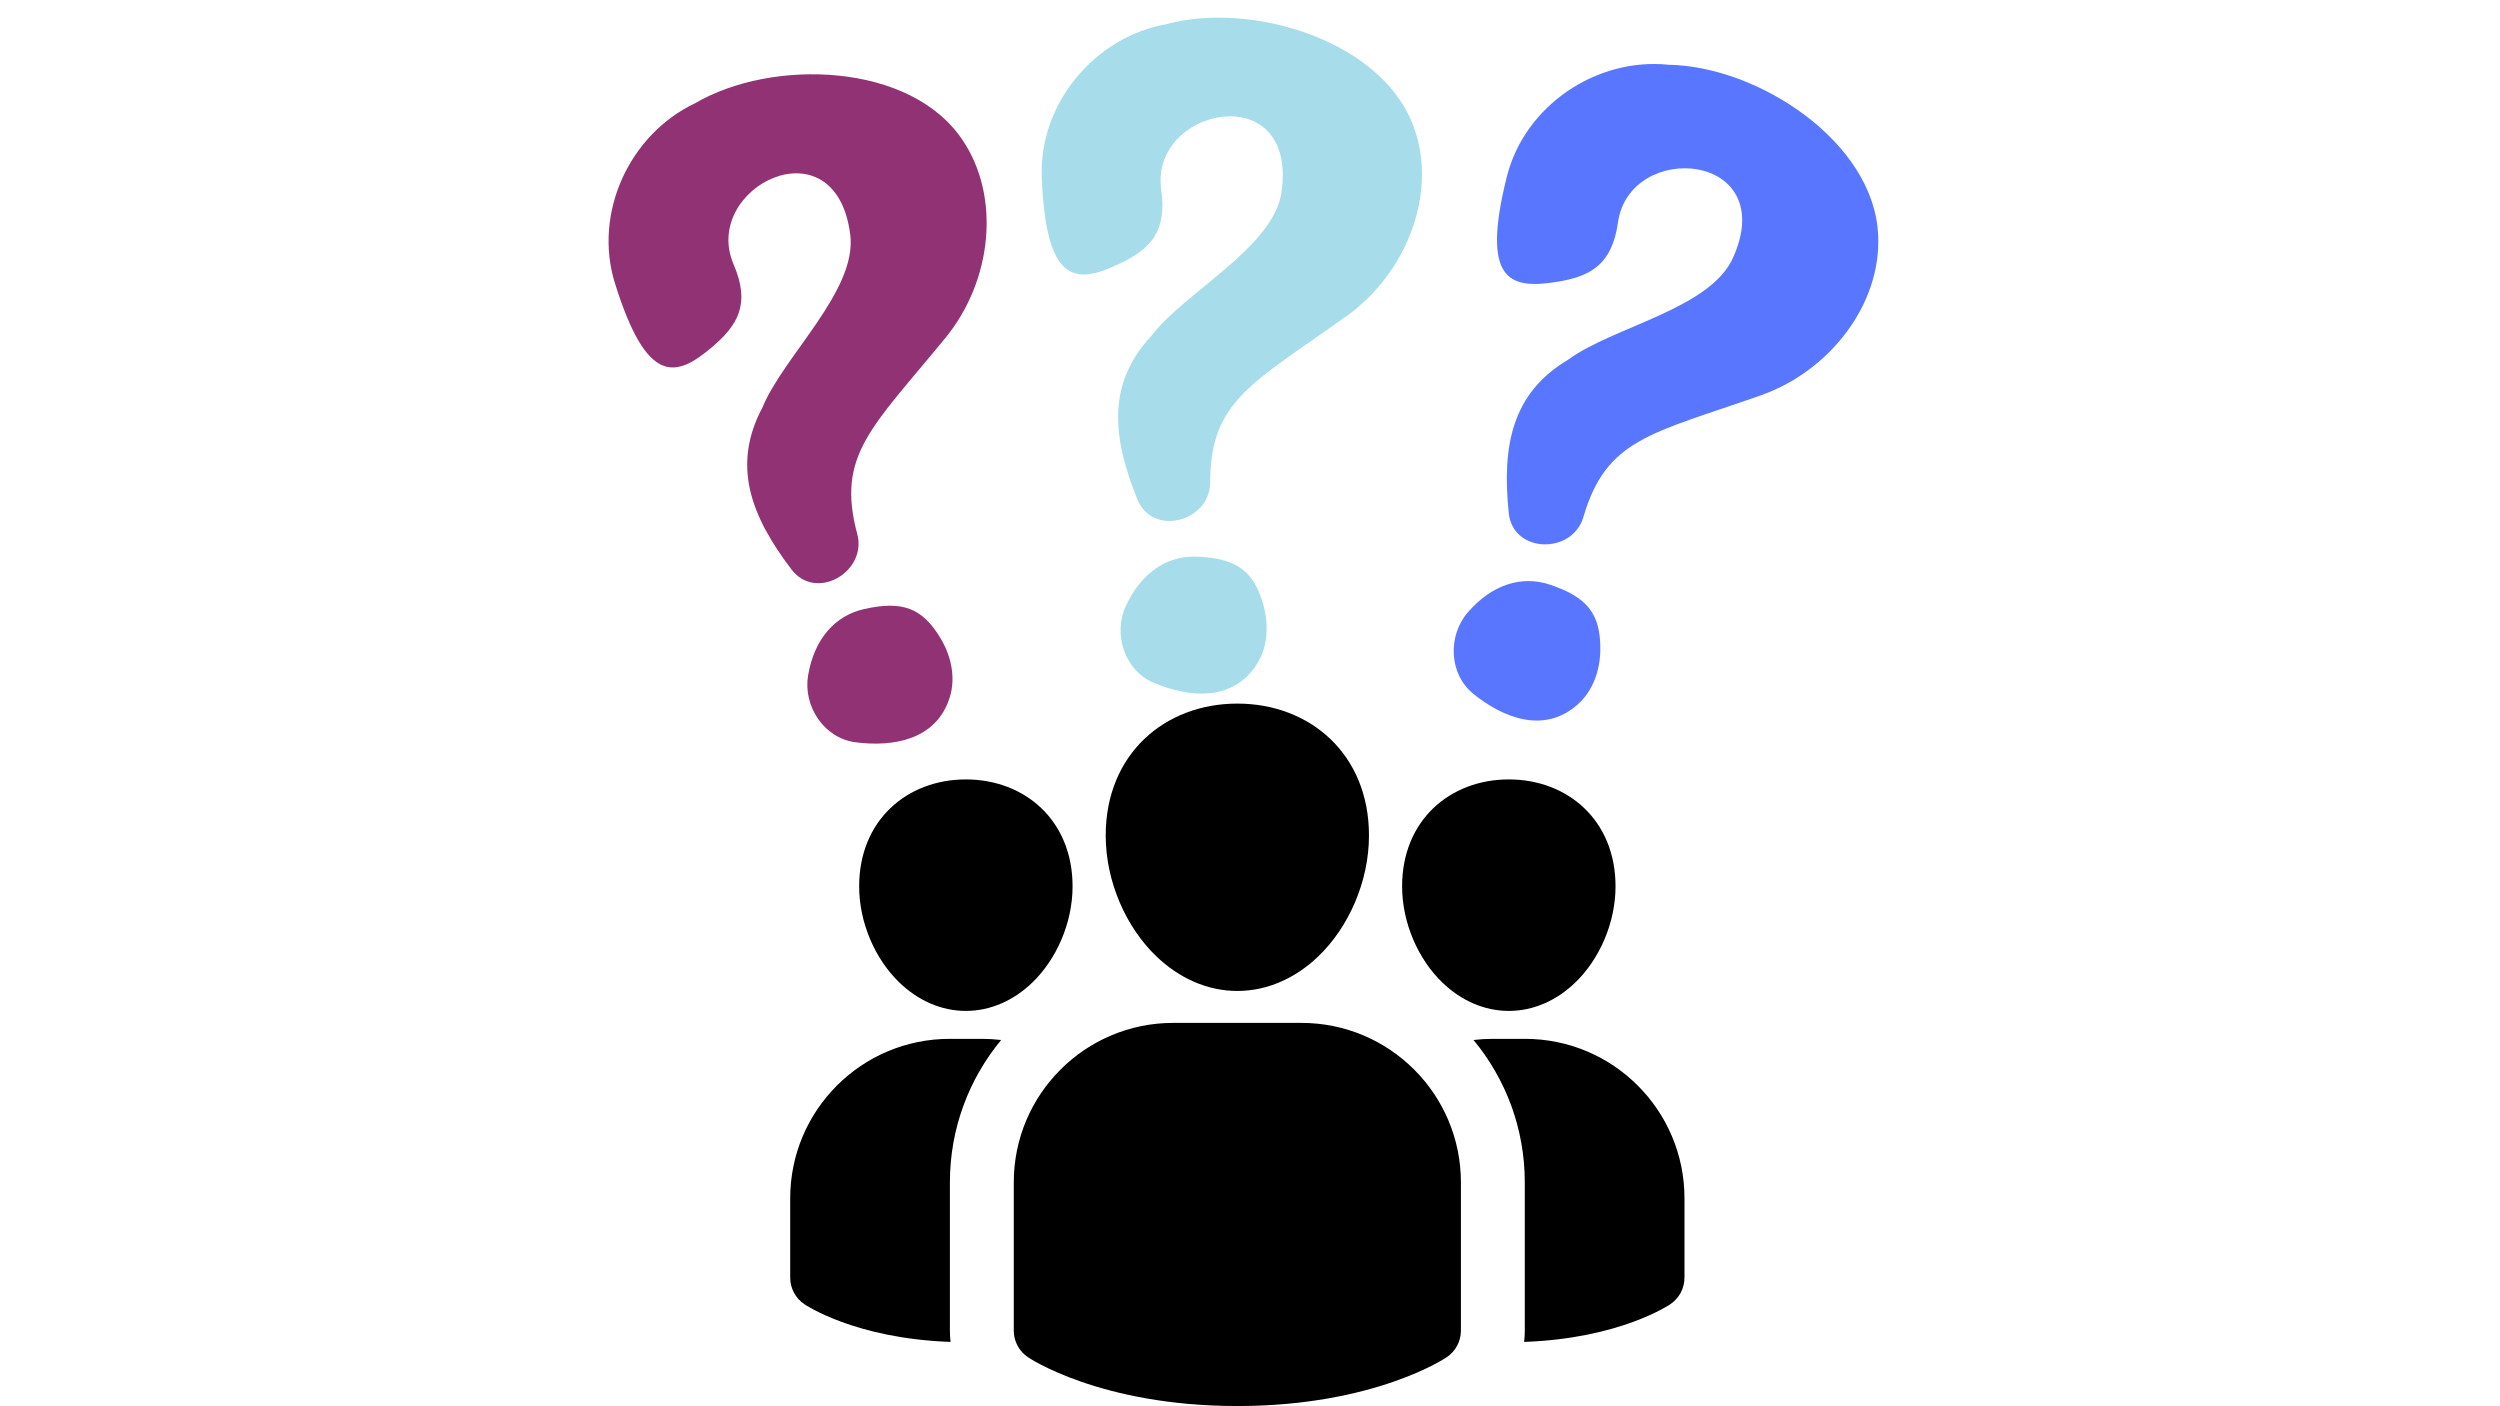 <svg xmlns="http://www.w3.org/2000/svg" xmlns:xlink="http://www.w3.org/1999/xlink" width="1920" zoomAndPan="magnify" viewBox="0 0 1440 810" height="1080" preserveAspectRatio="xMidYMid meet" version="1.0"><defs><clipPath id="4d8ca91253"><path d="M 455.012 405 L 970.262 405 L 970.262 810 L 455.012 810 Z M 455.012 405 " clip-rule="nonzero"/></clipPath><clipPath id="c495fbcca5"><path d="M 350 42 L 569 42 L 569 336 L 350 336 Z M 350 42 " clip-rule="nonzero"/></clipPath><clipPath id="cb1194ba59"><path d="M 325.734 65.199 L 546.543 5.457 L 652.316 396.398 L 431.508 456.141 Z M 325.734 65.199 " clip-rule="nonzero"/></clipPath><clipPath id="90e609b538"><path d="M 325.734 65.199 L 546.543 5.457 L 652.316 396.398 L 431.508 456.141 Z M 325.734 65.199 " clip-rule="nonzero"/></clipPath><clipPath id="b481dce506"><path d="M 465 348 L 549 348 L 549 429 L 465 429 Z M 465 348 " clip-rule="nonzero"/></clipPath><clipPath id="df734d0fdf"><path d="M 325.734 65.199 L 546.543 5.457 L 652.316 396.398 L 431.508 456.141 Z M 325.734 65.199 " clip-rule="nonzero"/></clipPath><clipPath id="4c1a74fa77"><path d="M 325.734 65.199 L 546.543 5.457 L 652.316 396.398 L 431.508 456.141 Z M 325.734 65.199 " clip-rule="nonzero"/></clipPath><clipPath id="2ed0867ad1"><path d="M 862 36 L 1082 36 L 1082 314 L 862 314 Z M 862 36 " clip-rule="nonzero"/></clipPath><clipPath id="15ca279d6e"><path d="M 894.516 3.402 L 1114.195 67.184 L 1001.273 456.121 L 781.594 392.344 Z M 894.516 3.402 " clip-rule="nonzero"/></clipPath><clipPath id="72f0808c26"><path d="M 894.516 3.402 L 1114.195 67.184 L 1001.273 456.121 L 781.594 392.344 Z M 894.516 3.402 " clip-rule="nonzero"/></clipPath><clipPath id="f671a09c12"><path d="M 837 334 L 922 334 L 922 416 L 837 416 Z M 837 334 " clip-rule="nonzero"/></clipPath><clipPath id="3b546fabd9"><path d="M 894.516 3.402 L 1114.195 67.184 L 1001.273 456.121 L 781.594 392.344 Z M 894.516 3.402 " clip-rule="nonzero"/></clipPath><clipPath id="c44df00194"><path d="M 894.516 3.402 L 1114.195 67.184 L 1001.273 456.121 L 781.594 392.344 Z M 894.516 3.402 " clip-rule="nonzero"/></clipPath></defs><g clip-path="url(#4d8ca91253)"><path fill="#000000" d="M 841.484 681.039 L 841.484 766.465 C 841.484 772.633 838.391 778.387 833.254 781.793 C 833.254 781.793 792.129 809.875 712.711 809.875 C 633.289 809.875 592.168 781.793 592.168 781.793 C 587.023 778.387 583.934 772.633 583.934 766.465 L 583.934 681.039 C 583.934 630.305 625.07 589.184 675.816 589.184 L 749.598 589.184 C 800.348 589.184 841.484 630.305 841.484 681.039 Z M 712.711 405.27 C 754.539 405.27 788.531 434.348 788.531 481.238 C 788.531 507.594 776.977 533.953 759.352 550.852 C 746.324 563.352 730.09 570.789 712.711 570.789 C 695.328 570.789 679.098 563.352 666.066 550.852 C 648.441 533.953 636.887 507.594 636.887 481.238 C 636.887 434.348 670.875 405.27 712.711 405.27 Z M 869.078 448.949 C 902.984 448.949 930.547 472.516 930.547 510.523 C 930.547 531.547 921.305 552.566 907.242 566.055 C 896.594 576.273 883.289 582.289 869.078 582.289 C 854.871 582.289 841.566 576.273 830.914 566.055 C 816.855 552.566 807.613 531.547 807.613 510.523 C 807.613 472.516 835.168 448.949 869.078 448.949 Z M 556.34 448.949 C 590.246 448.949 617.801 472.516 617.801 510.523 C 617.801 531.547 608.566 552.566 594.504 566.055 C 583.848 576.273 570.547 582.289 556.34 582.289 C 542.129 582.289 528.828 576.273 518.172 566.055 C 504.109 552.566 494.875 531.547 494.875 510.523 C 494.875 472.516 522.43 448.949 556.34 448.949 Z M 547.52 772.941 C 492.035 771.004 463.391 751.27 463.391 751.27 C 458.246 747.859 455.156 742.105 455.156 735.938 L 455.156 690.234 C 455.156 639.504 496.297 598.375 547.039 598.375 L 565.637 598.375 C 569.371 598.375 573.055 598.602 576.668 599.035 C 558.227 621.297 547.141 649.871 547.141 681.039 L 547.141 766.465 C 547.141 768.645 547.27 770.805 547.52 772.941 Z M 848.746 599.035 C 852.367 598.602 856.047 598.375 859.785 598.375 L 878.375 598.375 C 929.125 598.375 970.262 639.504 970.262 690.234 L 970.262 735.938 C 970.262 742.105 967.168 747.859 962.027 751.27 C 962.027 751.27 933.379 771.004 877.895 772.941 C 878.152 770.805 878.277 768.645 878.277 766.465 L 878.277 681.039 C 878.277 649.871 867.191 621.297 848.746 599.035 Z M 848.746 599.035 " fill-opacity="1" fill-rule="evenodd"/></g><g clip-path="url(#c495fbcca5)"><g clip-path="url(#cb1194ba59)"><g clip-path="url(#90e609b538)"><path fill="#913275" d="M 455.895 328.012 C 432.5 297.195 421.34 268.176 439.188 234.668 C 451.355 205.035 493.875 167.289 489.742 135.145 C 481.34 69.098 403.504 107.969 422.574 152.332 C 432.312 174.941 425.195 187.219 409.902 200.137 C 389.156 217.711 372.539 221.922 354.195 163.113 C 341.625 122.738 362.531 77.43 400.285 59.512 C 444.617 33.488 524.707 35.809 554.562 80.879 C 576.406 113.387 571.605 161.668 544.488 194.73 C 502.156 246.395 481.578 262.117 493.777 307.59 C 499.598 329.375 470.047 346.629 455.895 328.012 Z M 455.895 328.012 " fill-opacity="1" fill-rule="nonzero"/></g></g></g><g clip-path="url(#b481dce506)"><g clip-path="url(#df734d0fdf)"><g clip-path="url(#4c1a74fa77)"><path fill="#913275" d="M 541.941 367.957 C 547.891 377.984 550.617 390.406 547.031 401.746 C 539.305 426.379 514.18 430.367 492.746 427.547 C 474.547 425.191 462.496 406.633 465.465 389.027 C 469.027 367.969 481.023 354.594 497.629 350.844 C 519.832 345.824 531.375 350.117 541.941 367.957 Z M 541.941 367.957 " fill-opacity="1" fill-rule="nonzero"/></g></g></g><path fill="#a7ddea" d="M 655.152 287.684 C 640.621 251.828 637.426 220.902 663.406 193.219 C 682.891 167.793 733.793 142.461 738.199 110.352 C 747.34 44.406 662.051 61.598 668.875 109.402 C 672.367 133.77 662.289 143.762 644.156 152.238 C 619.539 163.781 602.398 163.508 600.051 101.949 C 598.461 59.691 630.477 21.418 671.602 13.98 C 721.191 0.441 797.895 23.598 814.941 74.902 C 827.535 111.98 810.293 157.336 775.48 182.168 C 721.125 220.98 697.156 230.785 697.059 277.867 C 696.984 300.418 663.953 309.355 655.152 287.684 Z M 655.152 287.684 " fill-opacity="1" fill-rule="nonzero"/><path fill="#a7ddea" d="M 727.781 348.719 C 730.902 359.949 730.293 372.656 723.871 382.66 C 709.977 404.422 684.684 401.711 664.73 393.391 C 647.777 386.363 640.992 365.301 648.457 349.082 C 657.395 329.688 672.465 319.91 689.477 320.625 C 712.219 321.578 722.238 328.734 727.781 348.719 Z M 727.781 348.719 " fill-opacity="1" fill-rule="nonzero"/><g clip-path="url(#2ed0867ad1)"><g clip-path="url(#15ca279d6e)"><g clip-path="url(#72f0808c26)"><path fill="#5876ff" d="M 869.047 295.574 C 865.09 257.09 870.645 226.5 903.312 207.152 C 929.113 188.168 985.059 178.031 998.246 148.43 C 1025.41 87.645 938.707 80.375 931.934 128.188 C 928.496 152.562 916.031 159.348 896.25 162.43 C 869.391 166.656 853.008 161.613 867.918 101.84 C 878.172 60.816 919.59 32.988 961.156 37.309 C 1012.555 38.133 1079.762 81.758 1081.828 135.781 C 1083.586 174.902 1054.379 213.648 1014.027 227.789 C 951.004 249.91 925.25 252.645 912.027 297.828 C 905.672 319.465 871.457 318.836 869.047 295.574 Z M 869.047 295.574 " fill-opacity="1" fill-rule="nonzero"/></g></g></g><g clip-path="url(#f671a09c12)"><g clip-path="url(#3b546fabd9)"><g clip-path="url(#c44df00194)"><path fill="#5876ff" d="M 921.781 374.438 C 921.648 386.094 917.516 398.125 908.559 405.945 C 889.152 422.969 865.617 413.312 848.77 399.758 C 834.453 388.285 833.809 366.164 845.5 352.668 C 859.488 336.535 876.691 331.348 892.824 336.777 C 914.402 344.035 922.031 353.703 921.781 374.438 Z M 921.781 374.438 " fill-opacity="1" fill-rule="nonzero"/></g></g></g></svg>